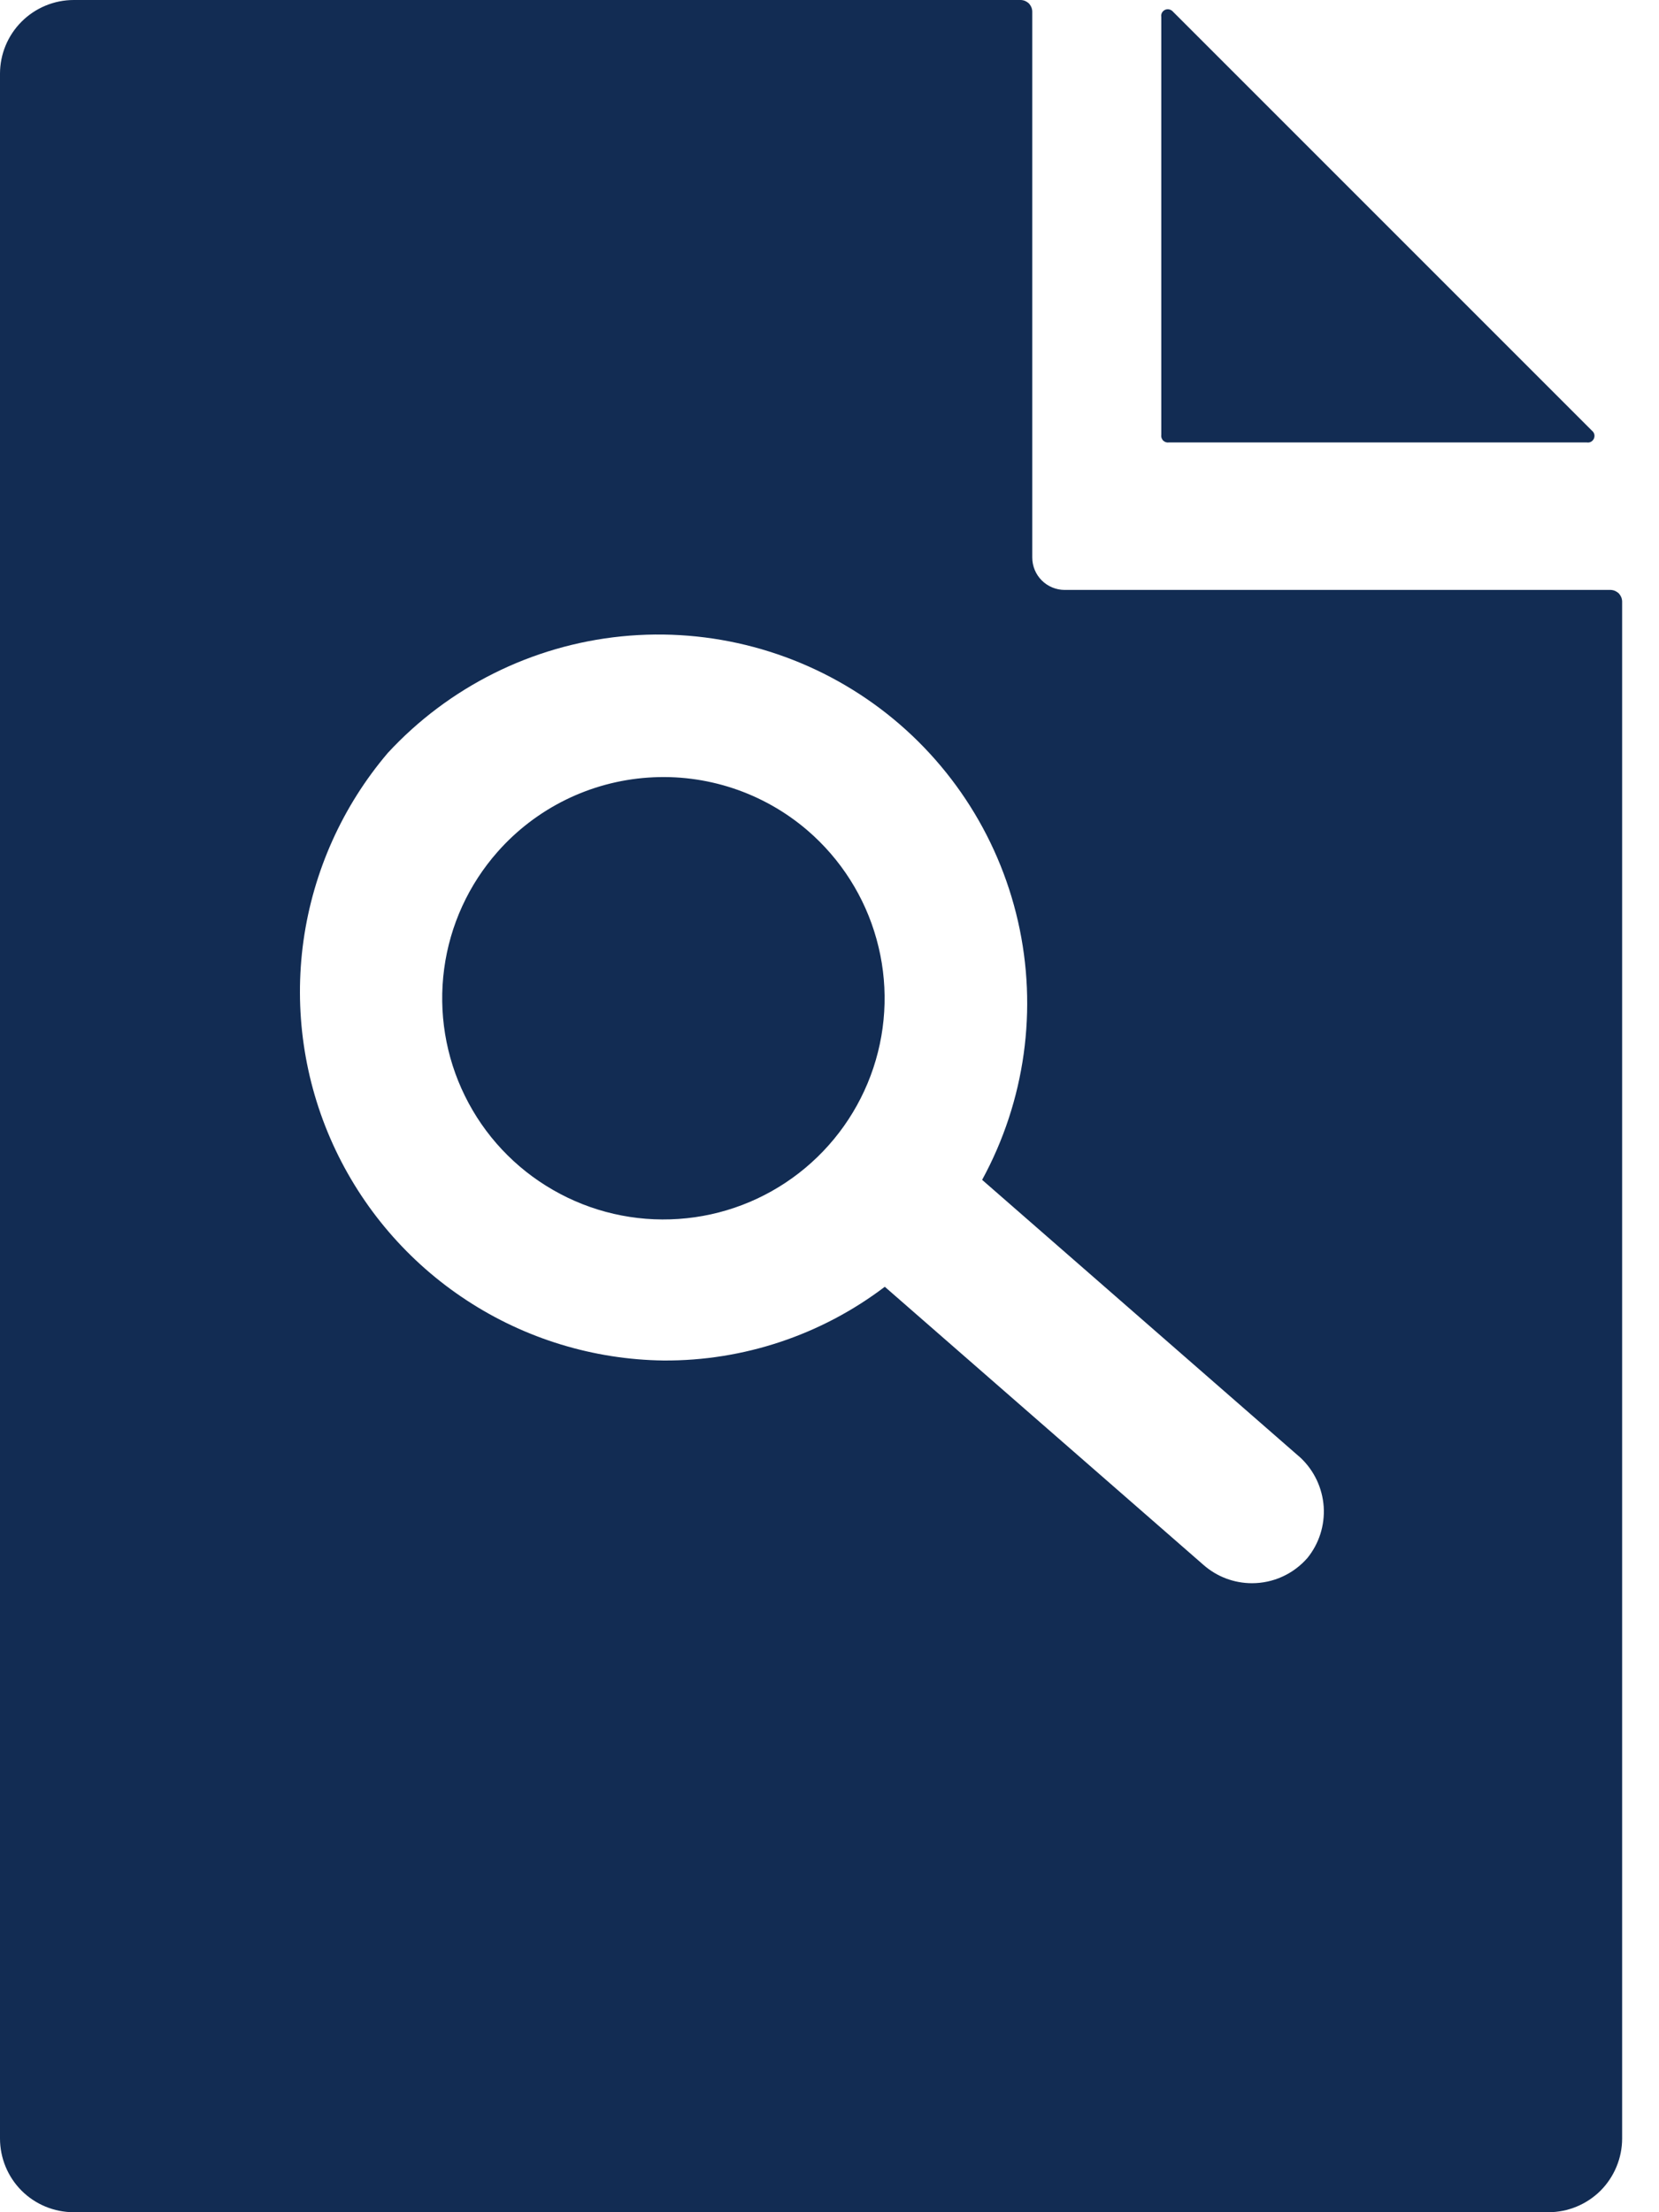 <svg data-v-d5cf5f7c="" width="18" height="24" viewBox="0 0 18 24" fill="none" xmlns="http://www.w3.org/2000/svg"><path data-v-d5cf5f7c="" fill-rule="evenodd" clip-rule="evenodd" d="M17.464 6.4H11.552C11.459 6.4 11.369 6.363 11.303 6.297C11.237 6.231 11.2 6.142 11.2 6.048V0.136C11.201 0.118 11.198 0.1 11.192 0.083C11.185 0.066 11.175 0.05 11.163 0.037C11.15 0.025 11.134 0.015 11.117 0.008C11.1 0.002 11.082 -0.001 11.064 0H0.8C0.588 0 0.384 0.085 0.234 0.235C0.084 0.385 0 0.588 0 0.8V23.2C0 23.412 0.084 23.616 0.234 23.766C0.384 23.916 0.588 24 0.8 24H16.8C17.012 24 17.215 23.916 17.366 23.766C17.515 23.616 17.6 23.412 17.6 23.2V6.536C17.601 6.518 17.598 6.5 17.592 6.483C17.585 6.466 17.575 6.45 17.563 6.437C17.55 6.425 17.534 6.415 17.517 6.408C17.5 6.402 17.482 6.399 17.464 6.4ZM14.184 16.904C14.109 16.989 14.017 17.058 13.913 17.105C13.81 17.152 13.697 17.176 13.584 17.176C13.389 17.176 13.202 17.105 13.056 16.976L9.6 13.96C8.91 14.484 8.066 14.765 7.2 14.76C6.441 14.75 5.7 14.524 5.065 14.108C4.43 13.693 3.926 13.105 3.612 12.414C3.298 11.722 3.188 10.956 3.293 10.204C3.399 9.453 3.716 8.746 4.208 8.168C4.87 7.452 5.772 7.002 6.742 6.904C7.713 6.806 8.686 7.066 9.479 7.635C10.271 8.204 10.828 9.043 11.045 9.995C11.262 10.946 11.123 11.944 10.656 12.8L14.112 15.816C14.259 15.955 14.348 16.144 14.362 16.346C14.375 16.548 14.312 16.747 14.184 16.904ZM5.4 9.24C5.084 9.597 4.882 10.039 4.819 10.511C4.756 10.983 4.834 11.464 5.045 11.891C5.255 12.318 5.588 12.673 6.001 12.91C6.414 13.148 6.888 13.257 7.363 13.224C7.838 13.192 8.293 13.018 8.669 12.726C9.045 12.434 9.326 12.037 9.476 11.585C9.626 11.133 9.638 10.646 9.51 10.188C9.383 9.729 9.121 9.318 8.76 9.008C8.282 8.598 7.661 8.392 7.032 8.436C6.404 8.479 5.817 8.768 5.4 9.24ZM12.68 4.8H17.216C17.232 4.803 17.248 4.8 17.262 4.793C17.276 4.785 17.287 4.773 17.294 4.758C17.3 4.743 17.302 4.727 17.298 4.711C17.294 4.696 17.285 4.682 17.272 4.672L12.728 0.128C12.718 0.116 12.704 0.107 12.689 0.103C12.673 0.099 12.657 0.1 12.642 0.106C12.627 0.113 12.615 0.124 12.607 0.138C12.6 0.152 12.597 0.168 12.6 0.184V4.72C12.598 4.731 12.6 4.742 12.603 4.752C12.607 4.763 12.613 4.772 12.62 4.78C12.628 4.787 12.637 4.793 12.648 4.797C12.658 4.8 12.669 4.802 12.68 4.8Z" fill="#122C53"></path></svg>